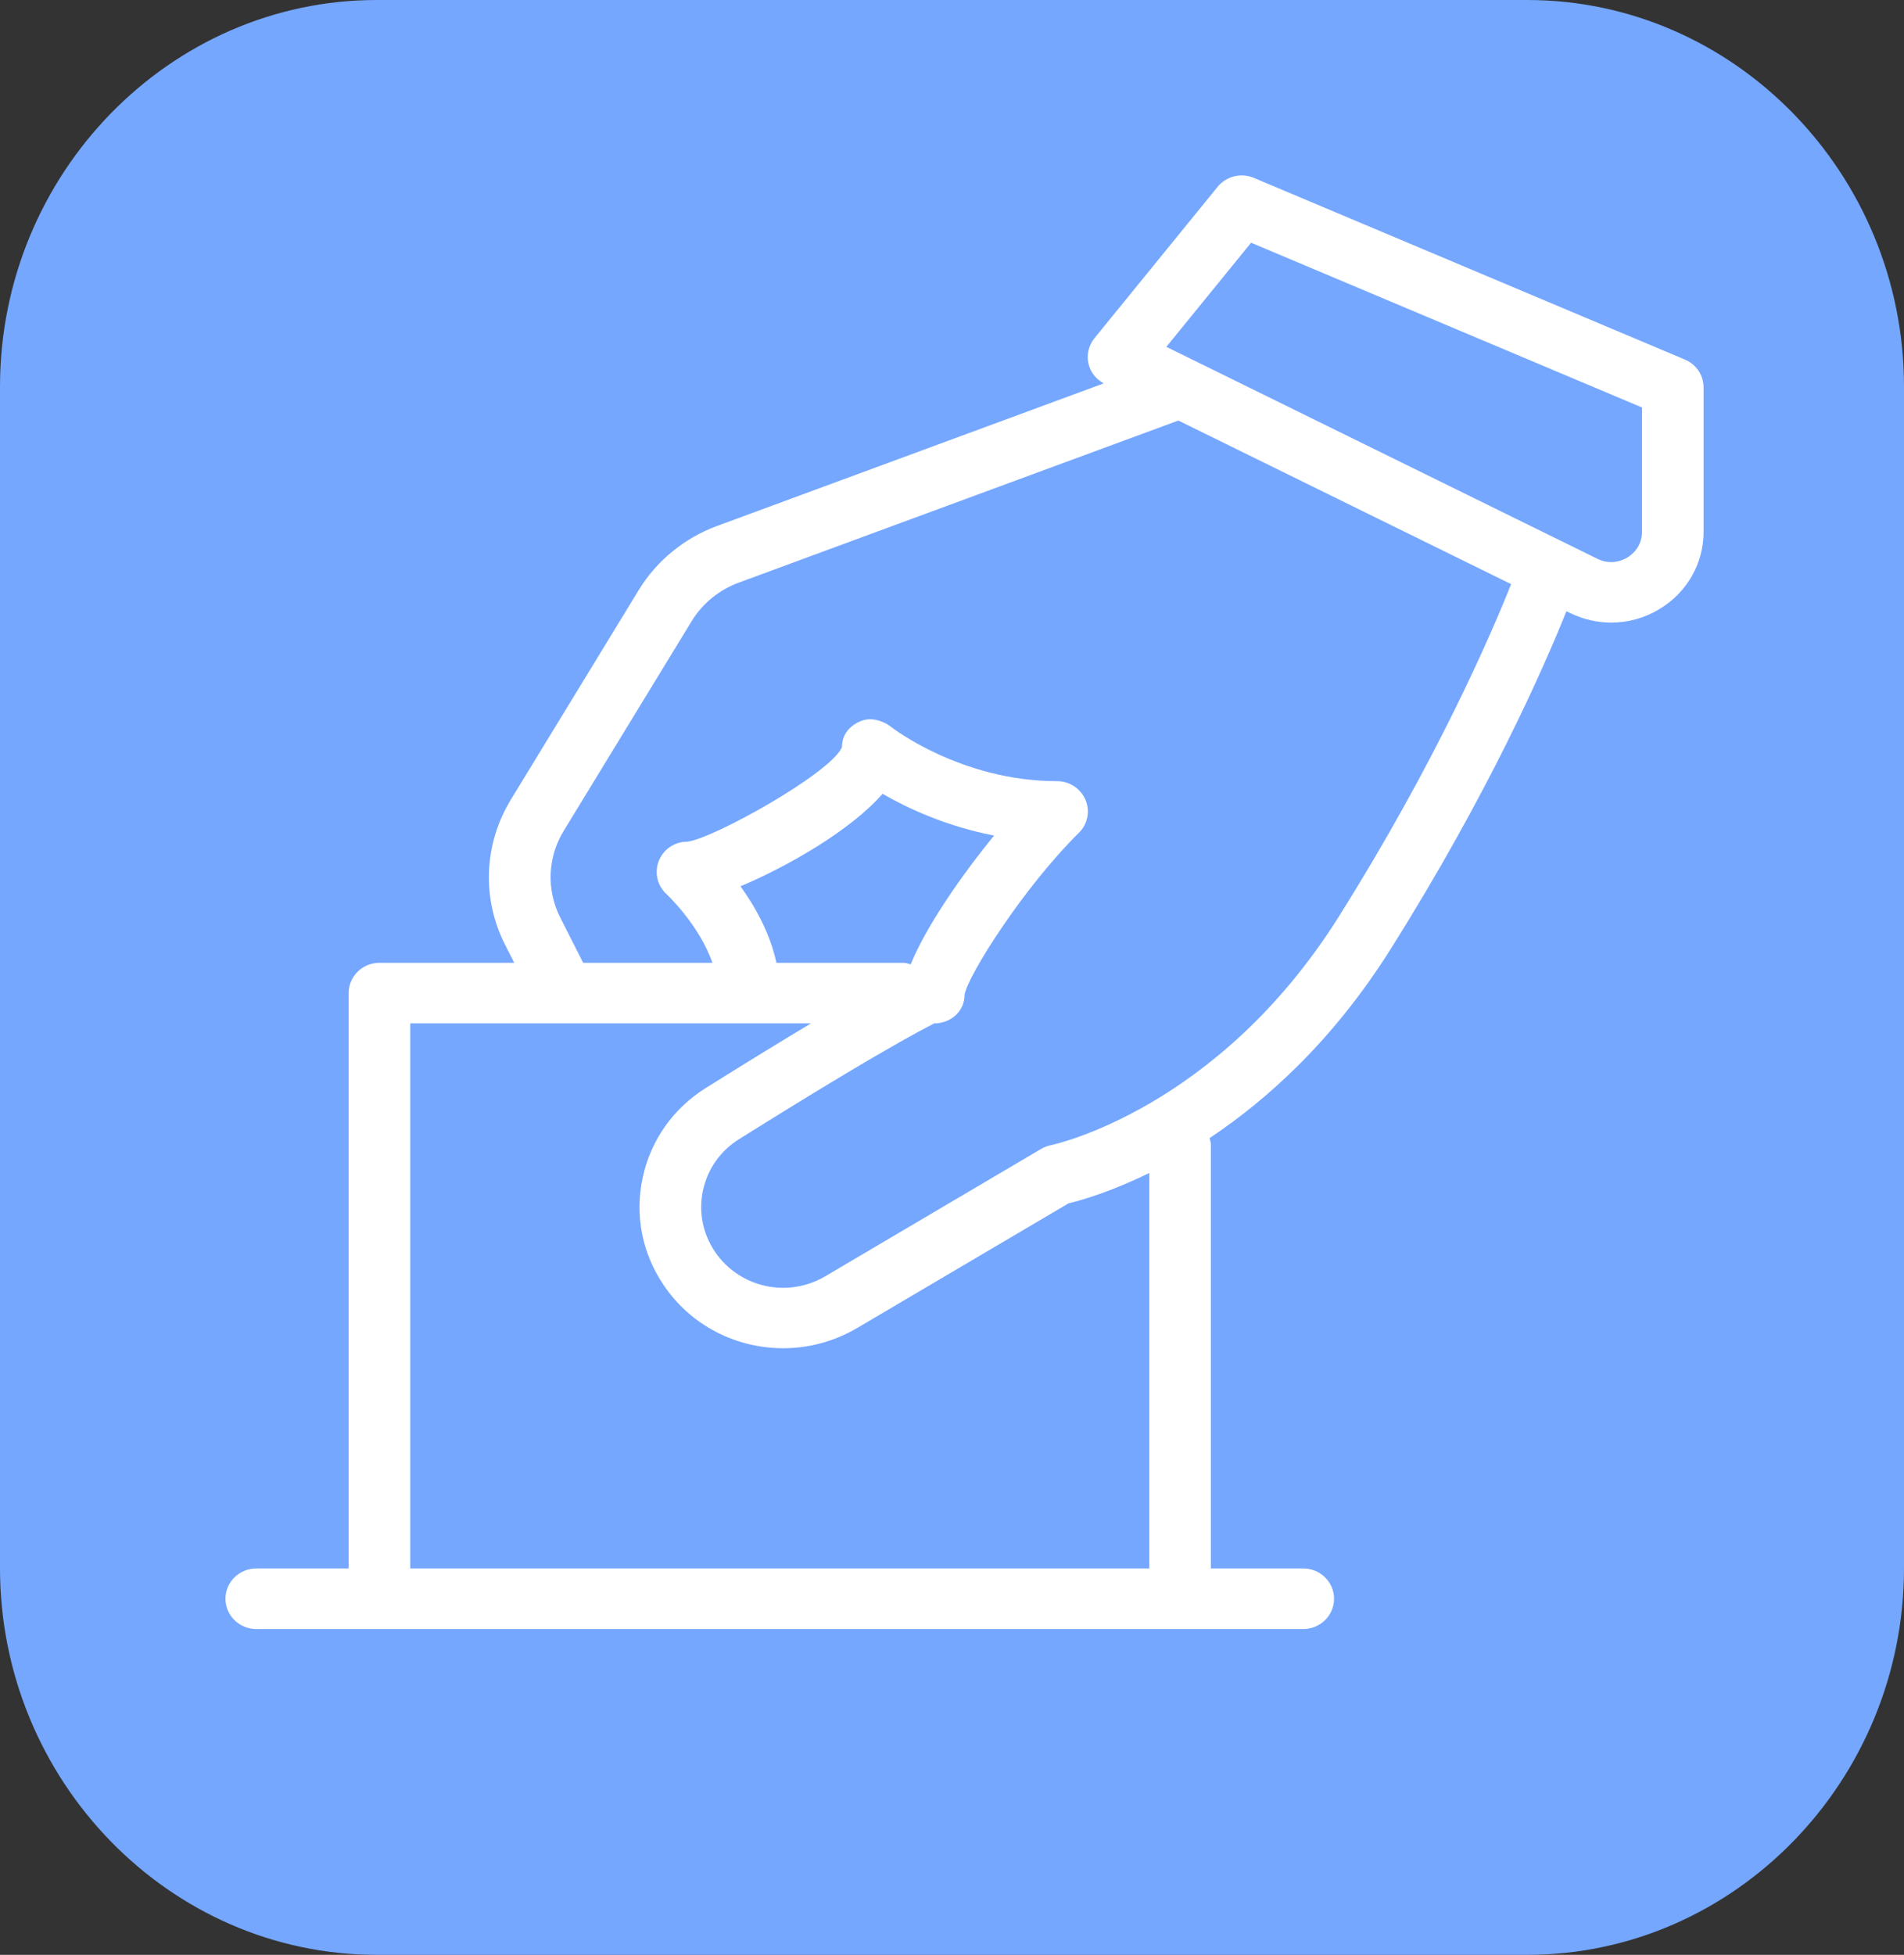 <?xml version="1.0" encoding="UTF-8"?>
<svg width="76px" height="78px" viewBox="0 0 76 78" version="1.1" xmlns="http://www.w3.org/2000/svg" xmlns:xlink="http://www.w3.org/1999/xlink">
    <rect x="0" y="0" width="76" height="78" fill="#333333" stroke="none"/>
    <!-- Generator: Sketch 53.2 (72643) - https://sketchapp.com -->
    <title>2.4.6-h</title>
    <desc>Created with Sketch.</desc>
    <g id="Page-2" stroke="none" stroke-width="1" fill="none" fill-rule="evenodd">
        <g id="2.4.6-h">
            <path d="M15.035,78 C6.766,78 4.97379915e-14,71.056 4.97379915e-14,62.569 L4.97379915e-14,15.431 C4.97379915e-14,6.944 6.766,0 15.035,0 L60.965,0 C69.234,0 76,6.944 76,15.431 L76,62.569 C76,71.056 69.234,78 60.965,78 L15.035,78 Z" id="Fill-1-Copy-89" fill="#75A7FF"></path>
            <g id="Shape-7" transform="translate(9, 7)" fill="#FFFFFF" fill-rule="nonzero">
                <path d="M58.255,7.347 L41.047,0.097 C40.543,-0.116 39.95,0.029 39.604,0.452 L34.687,6.494 C34.454,6.779 34.365,7.151 34.446,7.509 C34.522,7.85 34.749,8.13 35.056,8.297 L19.613,13.99 C18.317,14.469 17.208,15.375 16.498,16.54 L11.394,24.901 C10.308,26.683 10.222,28.855 11.168,30.711 L11.527,31.417 L6.146,31.417 C5.467,31.417 4.917,31.958 4.917,32.625 L4.917,55.583 L1.229,55.583 C0.551,55.583 0,56.125 0,56.792 C0,57.459 0.551,58 1.229,58 L43.021,58 C43.699,58 44.25,57.459 44.25,56.792 C44.25,56.125 43.699,55.583 43.021,55.583 L39.333,55.583 L39.333,38.667 C39.333,38.575 39.299,38.495 39.282,38.411 C41.588,36.876 44.223,34.508 46.522,30.849 C50.428,24.638 52.623,19.638 53.525,17.388 L53.663,17.456 C54.189,17.714 54.752,17.842 55.315,17.842 C55.986,17.842 56.655,17.661 57.25,17.296 C58.346,16.632 59,15.479 59,14.213 L59,8.456 C59,7.973 58.707,7.538 58.255,7.347 Z M36.875,55.583 L7.375,55.583 L7.375,33.833 L13.538,33.833 C13.568,33.833 13.597,33.836 13.629,33.833 L23.374,33.833 C22.265,34.496 20.903,35.329 19.18,36.407 C17.87,37.226 16.972,38.498 16.653,39.991 C16.331,41.484 16.628,43.009 17.496,44.285 C18.595,45.912 20.407,46.796 22.26,46.796 C23.263,46.796 24.281,46.535 25.203,45.996 L33.65,41.016 C34.134,40.9 35.321,40.564 36.875,39.803 L36.875,55.583 L36.875,55.583 Z M20.557,28.365 C22.437,27.572 24.952,26.136 26.228,24.674 C27.209,25.24 28.753,25.967 30.682,26.339 C29.311,28.009 27.934,30.039 27.351,31.477 C27.251,31.451 27.152,31.417 27.042,31.417 L21.992,31.417 C21.732,30.216 21.129,29.155 20.557,28.365 Z M44.437,29.578 C39.589,37.287 33.015,38.681 32.952,38.693 C32.814,38.722 32.679,38.773 32.558,38.843 L23.944,43.923 C22.445,44.81 20.512,44.382 19.539,42.947 C19.047,42.219 18.878,41.349 19.06,40.496 C19.244,39.646 19.755,38.918 20.503,38.452 C27.108,34.317 28.3,33.862 28.276,33.836 C28.957,33.836 29.503,33.352 29.503,32.685 C29.628,31.929 31.868,28.391 34.063,26.233 C34.414,25.887 34.52,25.368 34.328,24.916 C34.139,24.464 33.689,24.169 33.193,24.169 C29.367,24.169 26.614,22.04 26.587,22.018 C26.218,21.731 25.724,21.595 25.296,21.798 C24.869,21.999 24.608,22.347 24.608,22.811 C24.173,23.848 19.455,26.47 18.438,26.583 C17.931,26.583 17.481,26.885 17.297,27.349 C17.113,27.813 17.235,28.34 17.607,28.679 C17.621,28.693 18.91,29.897 19.436,31.417 L14.278,31.417 L13.371,29.628 C12.803,28.514 12.852,27.212 13.506,26.143 L18.61,17.782 C19.037,17.081 19.701,16.54 20.478,16.252 L38.035,9.78 L51.318,16.308 C50.504,18.35 48.333,23.379 44.437,29.578 Z M56.542,14.217 C56.542,14.826 56.134,15.138 55.959,15.245 C55.784,15.351 55.315,15.568 54.764,15.298 L37.556,6.839 L40.939,2.685 L56.542,9.259 L56.542,14.217 L56.542,14.217 Z" id="Shape"></path>
            </g>
        </g>
    </g>
</svg>